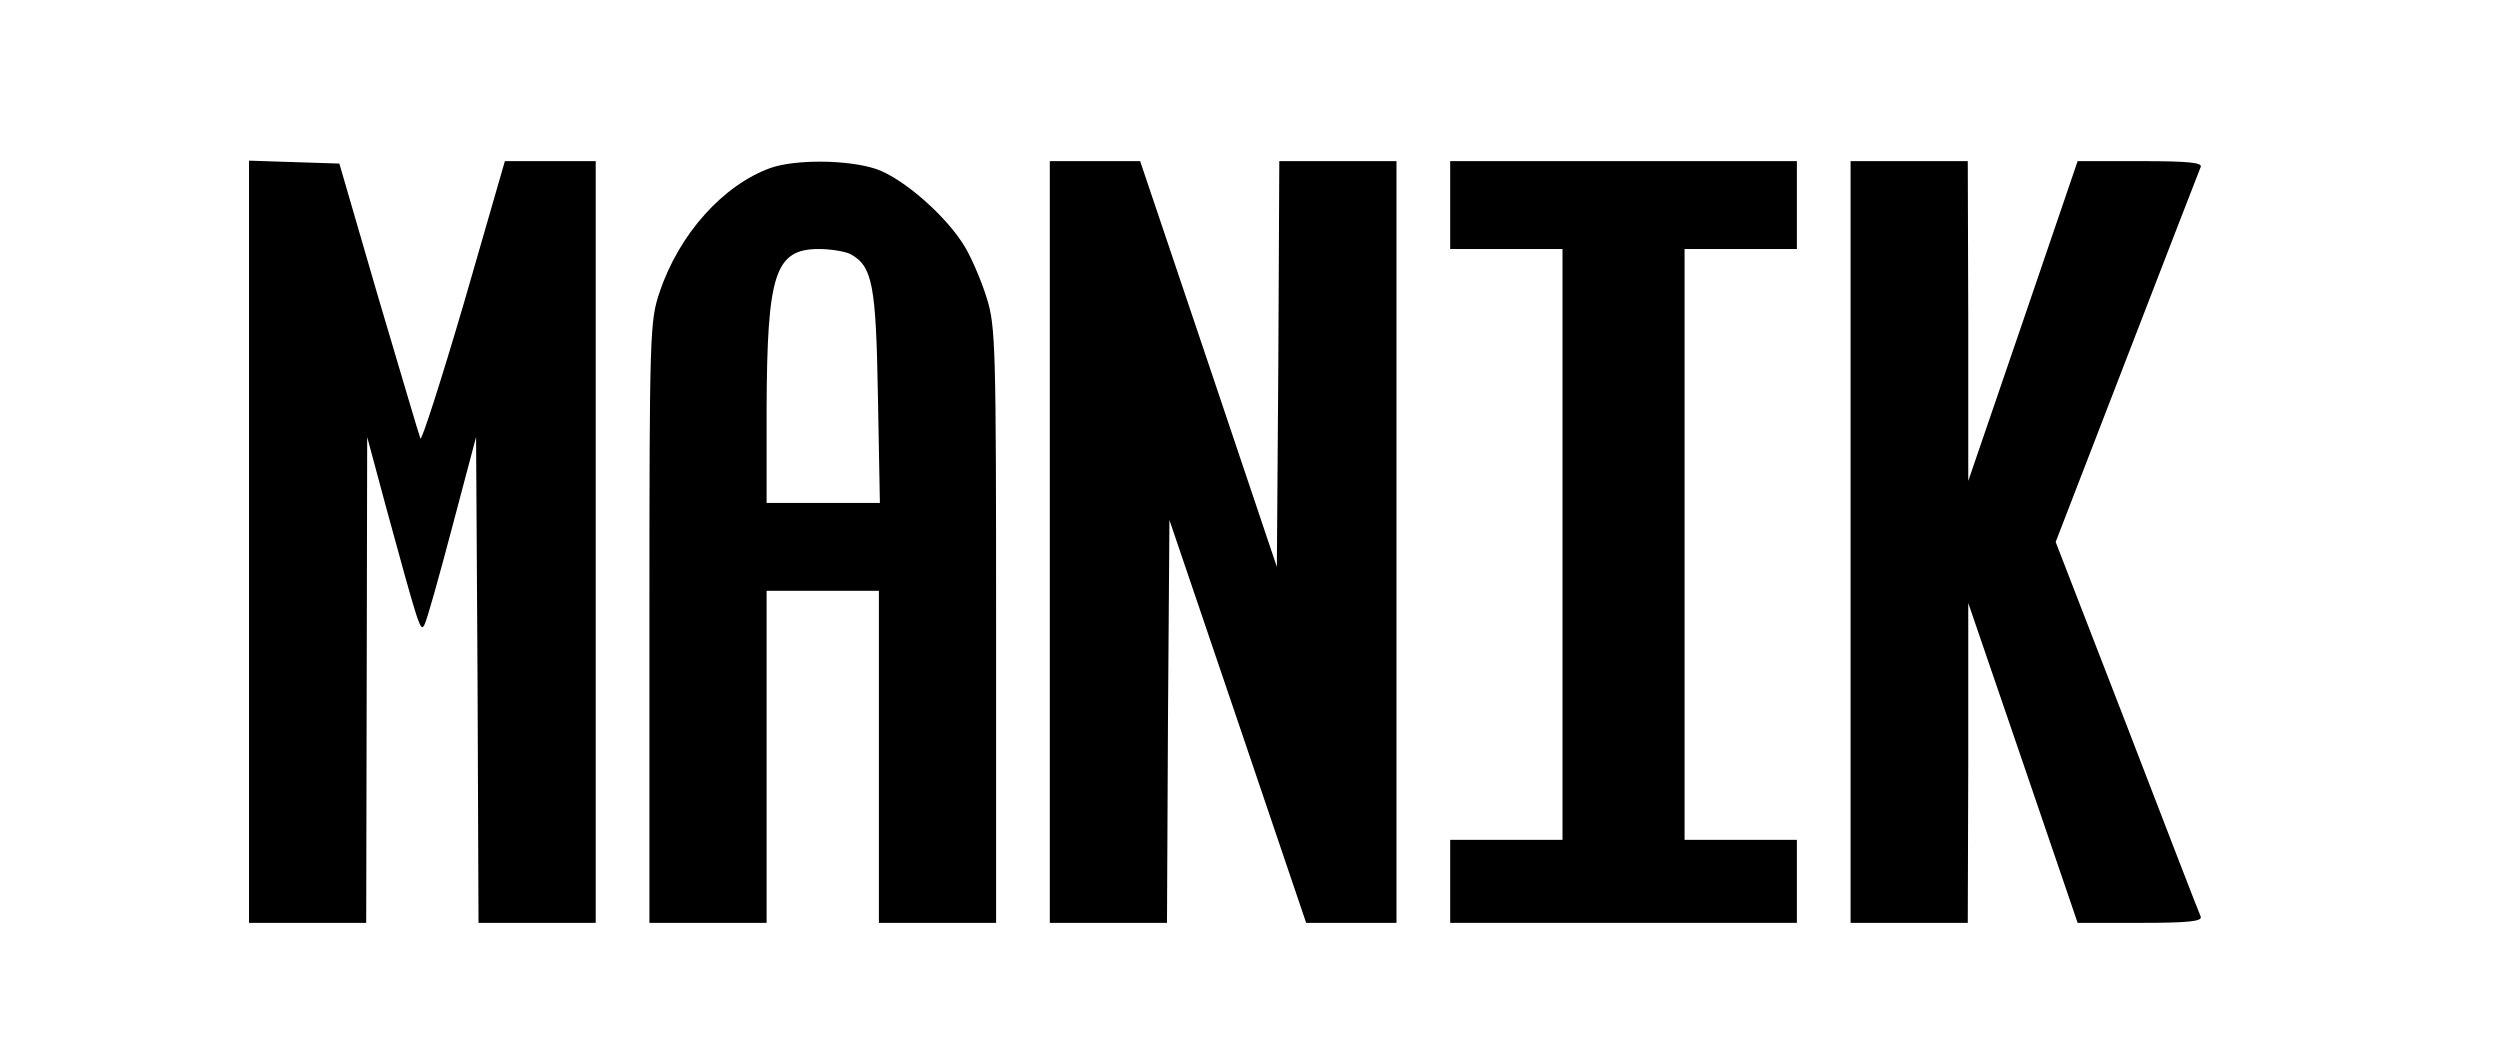 <?xml version="1.0" standalone="no"?>
<!DOCTYPE svg PUBLIC "-//W3C//DTD SVG 20010904//EN"
 "http://www.w3.org/TR/2001/REC-SVG-20010904/DTD/svg10.dtd">
<svg version="1.0" xmlns="http://www.w3.org/2000/svg"
 width="512pt" height="214pt" viewBox="0 0 512 214"
 preserveAspectRatio="xMidYMid meet">
<g transform="translate(0,214) scale(0.1,-0.1)"
fill="#000000" stroke="none">
<path d="M510 1030 l0 -780 120 0 120 0 1 498 1 497 39 -145 c67 -245 70 -255
78 -240 5 8 30 98 57 200 l49 185 3 -497 2 -498 120 0 120 0 0 780 0 780 -93
0 -93 0 -84 -291 c-47 -160 -87 -284 -89 -277 -3 7 -41 137 -86 288 l-80 275
-93 3 -92 3 0 -781z"/>
<path d="M1578 1796 c-97 -35 -187 -135 -227 -254 -20 -59 -21 -80 -21 -677
l0 -615 120 0 120 0 0 340 0 340 115 0 115 0 0 -340 0 -340 120 0 120 0 0 609
c0 569 -1 613 -19 670 -10 33 -30 80 -44 104 -37 63 -127 142 -183 161 -57 19
-165 20 -216 2z m163 -176 c46 -25 53 -62 57 -292 l4 -218 -116 0 -116 0 0
193 c1 276 17 327 107 327 25 0 53 -5 64 -10z"/>
<path d="M2150 1030 l0 -780 120 0 120 0 2 413 3 412 140 -412 140 -413 92 0
93 0 0 780 0 780 -120 0 -120 0 -2 -415 -3 -416 -140 416 -140 415 -92 0 -93
0 0 -780z"/>
<path d="M2970 1720 l0 -90 115 0 115 0 0 -605 0 -605 -115 0 -115 0 0 -85 0
-85 355 0 355 0 0 85 0 85 -115 0 -115 0 0 605 0 605 115 0 115 0 0 90 0 90
-355 0 -355 0 0 -90z"/>
<path d="M3790 1030 l0 -780 120 0 120 0 1 328 0 327 112 -327 112 -328 129 0
c98 0 127 3 123 13 -3 6 -71 182 -151 390 l-146 377 146 378 c80 207 148 383
151 390 4 9 -25 12 -123 12 l-129 0 -112 -328 -112 -327 0 328 -1 327 -120 0
-120 0 0 -780z"/>
</g>
</svg>
